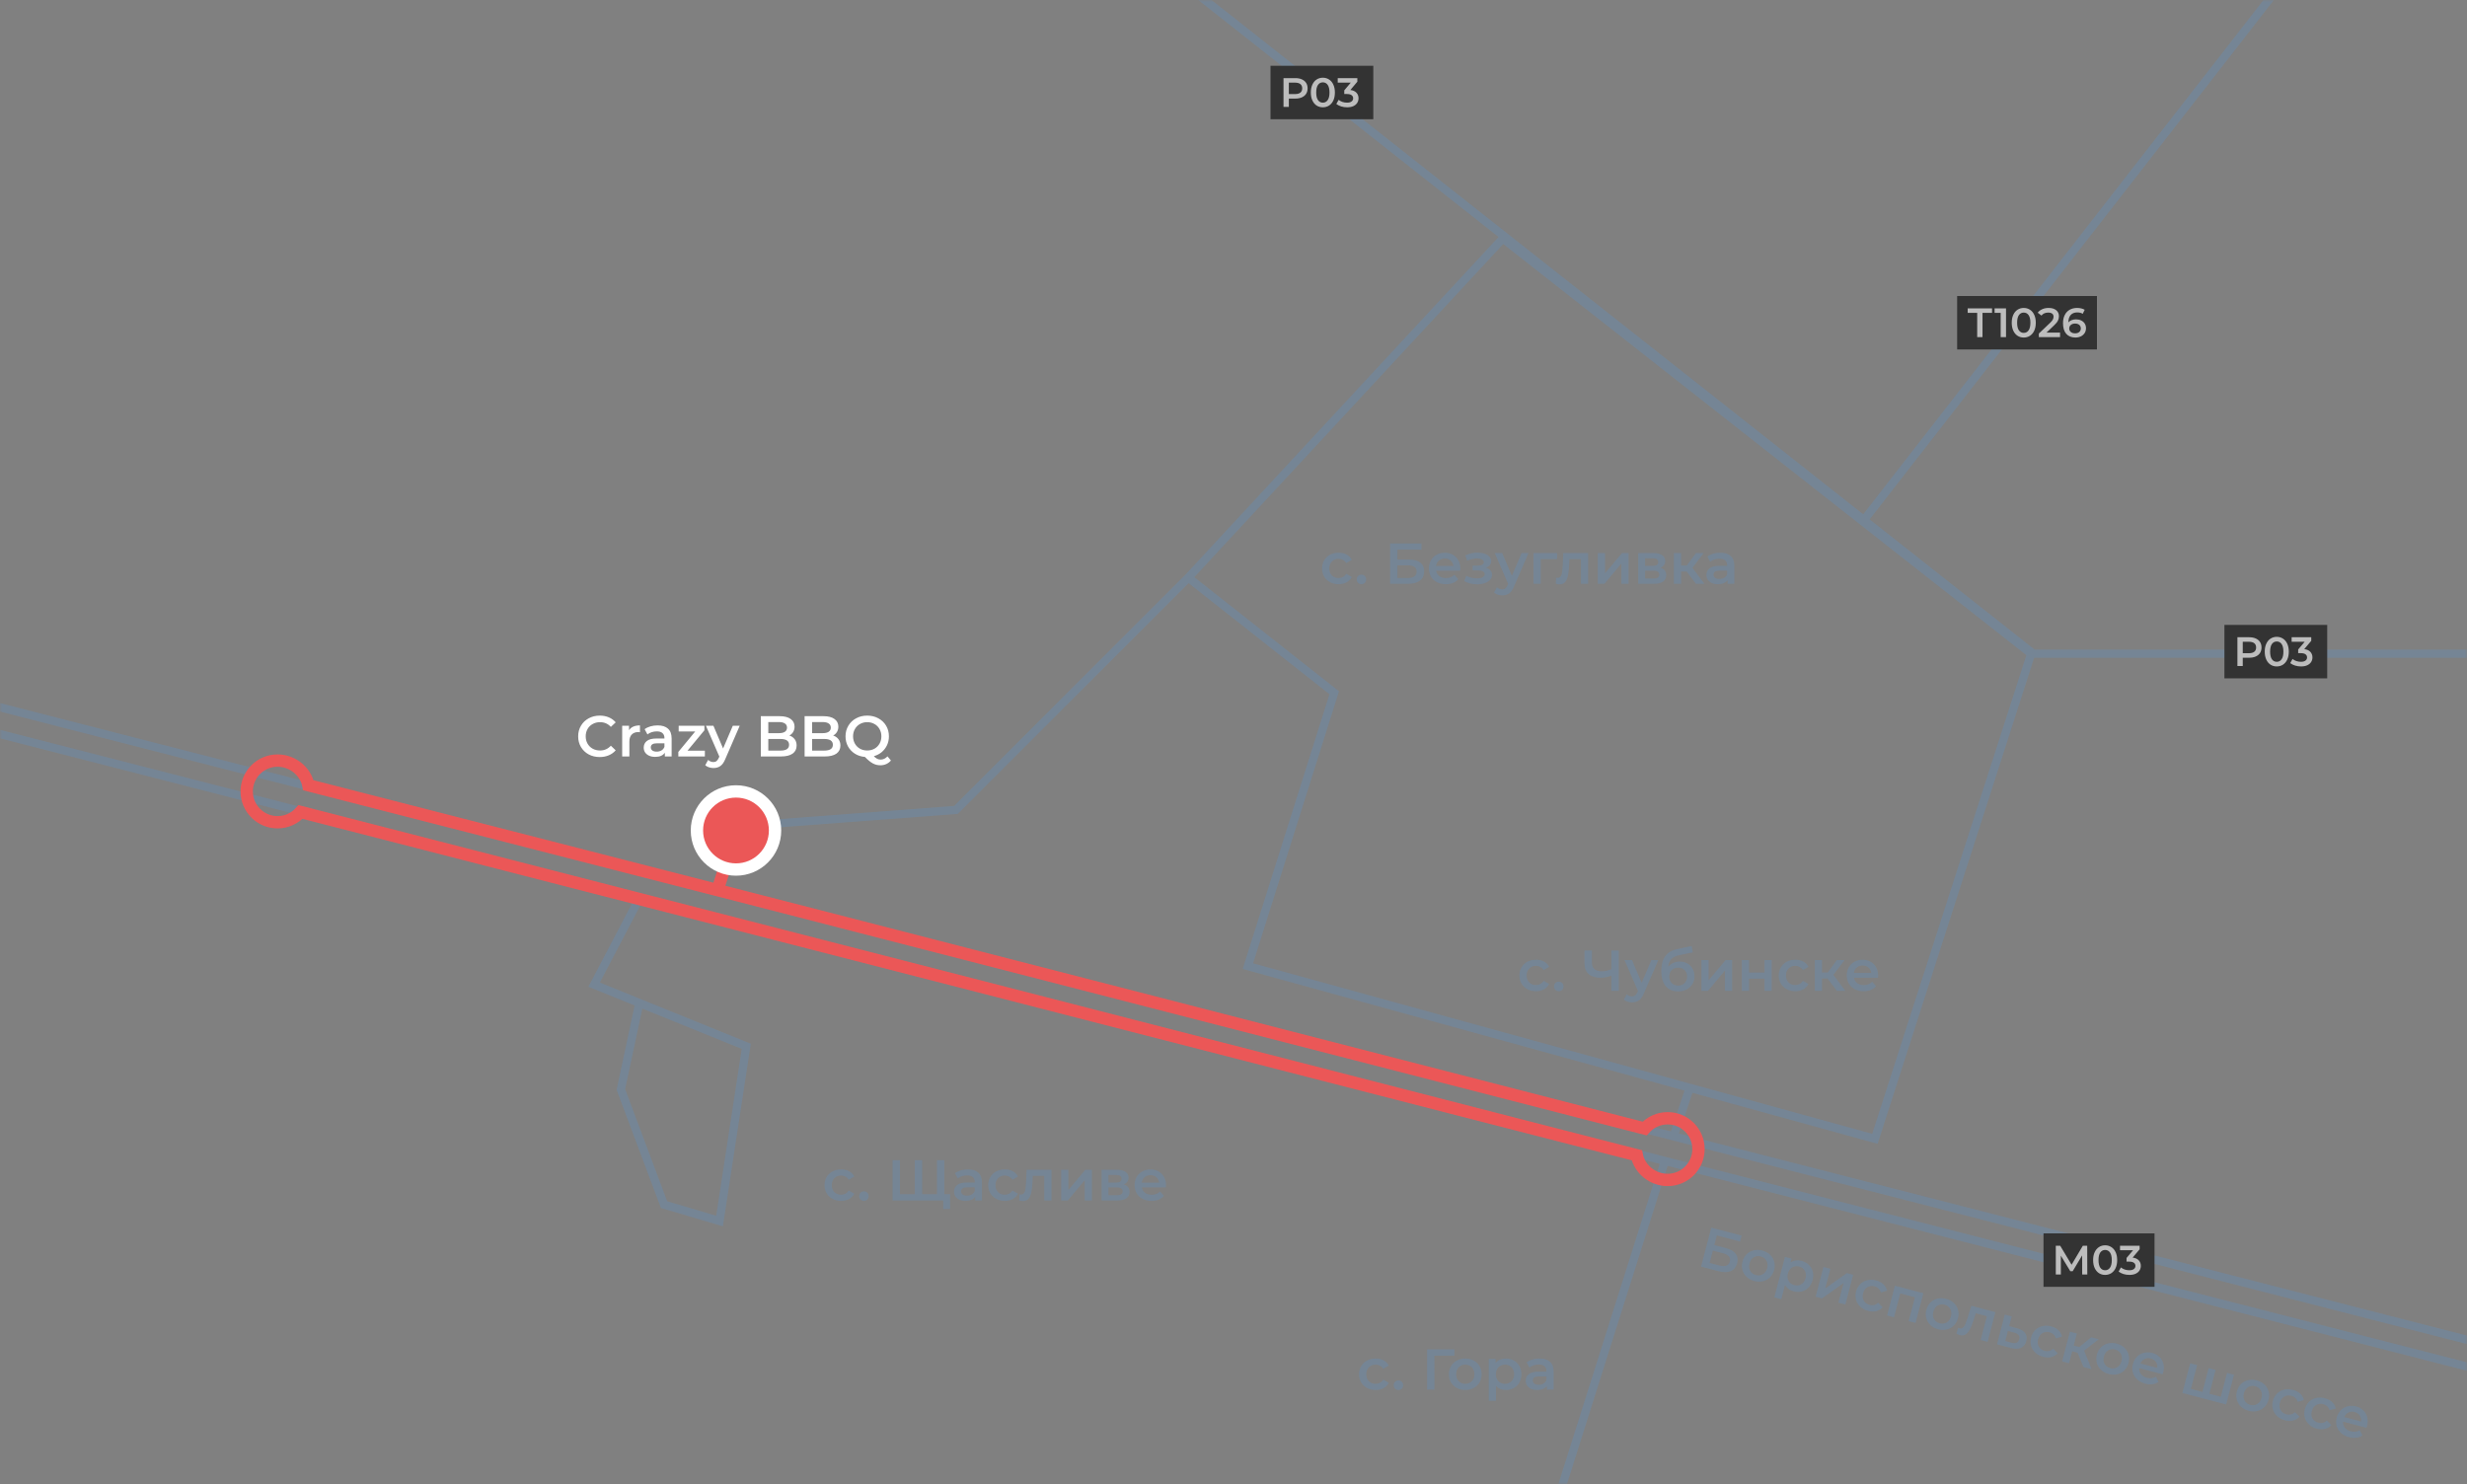 <svg width="600" height="361" viewBox="0 0 600 361" fill="none" xmlns="http://www.w3.org/2000/svg">
<rect x="0" y="0" width="600" height="361" fill="#808080" stroke="none"/>
<mask id="mask0" mask-type="alpha" maskUnits="userSpaceOnUse" x="0" y="0" width="600" height="361">
<rect width="600" height="361" fill="#C4C4C4"/>
</mask>
<g mask="url(#mask0)">
<line x1="-11.752" y1="169.031" x2="602.304" y2="326.481" stroke="#758595" stroke-width="2"/>
<line x1="-13.752" y1="175.031" x2="600.304" y2="332.481" stroke="#758595" stroke-width="2"/>
<line x1="404.953" y1="282.302" x2="379.953" y2="361.302" stroke="#758595" stroke-width="2"/>
<path d="M407 276.5L411 264.5" stroke="#758595" stroke-width="2"/>
<path d="M155.5 218.5L144.5 239.5L155.5 243.959M155.5 243.959L181.5 254.5L175 297L161.5 293L151 265L155.5 243.959Z" stroke="#758595" stroke-width="2"/>
<path d="M290.5 -2L453.32 126.5M618 159H494.5L453.32 126.5M453.32 126.5L565 -17" stroke="#758595" stroke-width="2"/>
<path d="M289 140.5L324.5 168.5L303.5 235L456 277L494 159L365.5 58L289 140.5ZM289 140.5L232.5 197L179.5 201L174.5 217" stroke="#758595" stroke-width="2"/>
<path d="M174.5 216.5L75 191C74.305 187.577 71.128 185 67.5 185C63.358 185 60 188.358 60 192.5C60 196.642 63.358 200 67.5 200C69.721 200 71.717 199.034 73.09 197.5L398.09 281C398.785 284.423 401.962 287 405.59 287C409.732 287 413.09 283.642 413.09 279.5C413.09 275.358 409.732 272 405.59 272C403.369 272 401.373 272.966 400 274.5L174.5 216.5ZM174.5 216.5L179.5 201" stroke="#EB5757" stroke-width="3" stroke-linecap="round"/>
<path d="M145.852 184.14C144.863 184.14 143.967 183.925 143.164 183.496C142.371 183.057 141.745 182.455 141.288 181.69C140.84 180.925 140.616 180.061 140.616 179.1C140.616 178.139 140.845 177.275 141.302 176.51C141.759 175.745 142.385 175.147 143.178 174.718C143.981 174.279 144.877 174.06 145.866 174.06C146.669 174.06 147.401 174.2 148.064 174.48C148.727 174.76 149.287 175.166 149.744 175.698L148.568 176.804C147.859 176.039 146.986 175.656 145.95 175.656C145.278 175.656 144.676 175.805 144.144 176.104C143.612 176.393 143.197 176.799 142.898 177.322C142.599 177.845 142.45 178.437 142.45 179.1C142.45 179.763 142.599 180.355 142.898 180.878C143.197 181.401 143.612 181.811 144.144 182.11C144.676 182.399 145.278 182.544 145.95 182.544C146.986 182.544 147.859 182.157 148.568 181.382L149.744 182.502C149.287 183.034 148.722 183.44 148.05 183.72C147.387 184 146.655 184.14 145.852 184.14ZM152.986 177.616C153.49 176.832 154.377 176.44 155.646 176.44V178.106C155.497 178.078 155.361 178.064 155.24 178.064C154.559 178.064 154.027 178.265 153.644 178.666C153.261 179.058 153.07 179.627 153.07 180.374V184H151.32V176.524H152.986V177.616ZM159.945 176.44C161.047 176.44 161.887 176.706 162.465 177.238C163.053 177.761 163.347 178.554 163.347 179.618V184H161.695V183.09C161.481 183.417 161.173 183.669 160.771 183.846C160.379 184.014 159.903 184.098 159.343 184.098C158.783 184.098 158.293 184.005 157.873 183.818C157.453 183.622 157.127 183.356 156.893 183.02C156.669 182.675 156.557 182.287 156.557 181.858C156.557 181.186 156.805 180.649 157.299 180.248C157.803 179.837 158.592 179.632 159.665 179.632H161.597V179.52C161.597 178.997 161.439 178.596 161.121 178.316C160.813 178.036 160.351 177.896 159.735 177.896C159.315 177.896 158.9 177.961 158.489 178.092C158.088 178.223 157.747 178.405 157.467 178.638L156.781 177.364C157.173 177.065 157.645 176.837 158.195 176.678C158.746 176.519 159.329 176.44 159.945 176.44ZM159.707 182.824C160.146 182.824 160.533 182.726 160.869 182.53C161.215 182.325 161.457 182.035 161.597 181.662V180.794H159.791C158.783 180.794 158.279 181.125 158.279 181.788C158.279 182.105 158.405 182.357 158.657 182.544C158.909 182.731 159.259 182.824 159.707 182.824ZM171.431 182.6V184H164.977V182.894L169.079 177.924H165.061V176.524H171.319V177.63L167.203 182.6H171.431ZM179.908 176.524L176.408 184.602C176.081 185.414 175.684 185.983 175.218 186.31C174.751 186.646 174.186 186.814 173.524 186.814C173.15 186.814 172.782 186.753 172.418 186.632C172.054 186.511 171.755 186.343 171.522 186.128L172.222 184.84C172.39 184.999 172.586 185.125 172.81 185.218C173.043 185.311 173.276 185.358 173.51 185.358C173.818 185.358 174.07 185.279 174.266 185.12C174.471 184.961 174.658 184.695 174.826 184.322L174.952 184.028L171.69 176.524H173.51L175.862 182.054L178.228 176.524H179.908ZM191.983 178.904C192.524 179.081 192.953 179.38 193.271 179.8C193.588 180.211 193.747 180.724 193.747 181.34C193.747 182.189 193.42 182.847 192.767 183.314C192.113 183.771 191.161 184 189.911 184H185.039V174.2H189.631C190.788 174.2 191.679 174.429 192.305 174.886C192.93 175.334 193.243 175.955 193.243 176.748C193.243 177.233 193.131 177.663 192.907 178.036C192.683 178.409 192.375 178.699 191.983 178.904ZM186.859 175.628V178.33H189.435C190.069 178.33 190.555 178.218 190.891 177.994C191.236 177.761 191.409 177.425 191.409 176.986C191.409 176.538 191.236 176.202 190.891 175.978C190.555 175.745 190.069 175.628 189.435 175.628H186.859ZM189.799 182.572C191.208 182.572 191.913 182.101 191.913 181.158C191.913 180.215 191.208 179.744 189.799 179.744H186.859V182.572H189.799ZM202.633 178.904C203.174 179.081 203.604 179.38 203.921 179.8C204.238 180.211 204.397 180.724 204.397 181.34C204.397 182.189 204.07 182.847 203.417 183.314C202.764 183.771 201.812 184 200.561 184H195.689V174.2H200.281C201.438 174.2 202.33 174.429 202.955 174.886C203.58 175.334 203.893 175.955 203.893 176.748C203.893 177.233 203.781 177.663 203.557 178.036C203.333 178.409 203.025 178.699 202.633 178.904ZM197.509 175.628V178.33H200.085C200.72 178.33 201.205 178.218 201.541 177.994C201.886 177.761 202.059 177.425 202.059 176.986C202.059 176.538 201.886 176.202 201.541 175.978C201.205 175.745 200.72 175.628 200.085 175.628H197.509ZM200.449 182.572C201.858 182.572 202.563 182.101 202.563 181.158C202.563 180.215 201.858 179.744 200.449 179.744H197.509V182.572H200.449ZM216.685 184.98C216.359 185.363 215.976 185.652 215.537 185.848C215.108 186.044 214.637 186.142 214.123 186.142C213.451 186.142 212.835 185.988 212.275 185.68C211.715 185.381 211.076 184.859 210.357 184.112C209.452 184.037 208.64 183.776 207.921 183.328C207.203 182.871 206.643 182.278 206.241 181.55C205.84 180.813 205.639 179.996 205.639 179.1C205.639 178.148 205.868 177.289 206.325 176.524C206.783 175.749 207.413 175.147 208.215 174.718C209.018 174.279 209.919 174.06 210.917 174.06C211.916 174.06 212.817 174.279 213.619 174.718C214.422 175.147 215.052 175.745 215.509 176.51C215.967 177.275 216.195 178.139 216.195 179.1C216.195 179.875 216.041 180.593 215.733 181.256C215.425 181.909 214.996 182.469 214.445 182.936C213.895 183.393 213.255 183.725 212.527 183.93C212.798 184.219 213.064 184.429 213.325 184.56C213.587 184.691 213.867 184.756 214.165 184.756C214.809 184.756 215.369 184.495 215.845 183.972L216.685 184.98ZM207.473 179.1C207.473 179.753 207.623 180.346 207.921 180.878C208.22 181.401 208.631 181.811 209.153 182.11C209.676 182.399 210.264 182.544 210.917 182.544C211.571 182.544 212.159 182.399 212.681 182.11C213.204 181.811 213.615 181.401 213.913 180.878C214.212 180.346 214.361 179.753 214.361 179.1C214.361 178.447 214.212 177.859 213.913 177.336C213.615 176.804 213.204 176.393 212.681 176.104C212.159 175.805 211.571 175.656 210.917 175.656C210.264 175.656 209.676 175.805 209.153 176.104C208.631 176.393 208.22 176.804 207.921 177.336C207.623 177.859 207.473 178.447 207.473 179.1Z" fill="white"/>
<g style="mix-blend-mode:luminosity">
<path d="M334.578 338.098C333.803 338.098 333.108 337.935 332.492 337.608C331.876 337.281 331.395 336.829 331.05 336.25C330.705 335.662 330.532 334.999 330.532 334.262C330.532 333.525 330.705 332.867 331.05 332.288C331.395 331.709 331.871 331.257 332.478 330.93C333.094 330.603 333.794 330.44 334.578 330.44C335.315 330.44 335.959 330.589 336.51 330.888C337.07 331.187 337.49 331.616 337.77 332.176L336.426 332.96C336.211 332.615 335.941 332.358 335.614 332.19C335.297 332.013 334.947 331.924 334.564 331.924C333.911 331.924 333.369 332.139 332.94 332.568C332.511 332.988 332.296 333.553 332.296 334.262C332.296 334.971 332.506 335.541 332.926 335.97C333.355 336.39 333.901 336.6 334.564 336.6C334.947 336.6 335.297 336.516 335.614 336.348C335.941 336.171 336.211 335.909 336.426 335.564L337.77 336.348C337.481 336.908 337.056 337.342 336.496 337.65C335.945 337.949 335.306 338.098 334.578 338.098ZM340.116 338.098C339.799 338.098 339.528 337.991 339.304 337.776C339.08 337.552 338.968 337.272 338.968 336.936C338.968 336.591 339.076 336.311 339.29 336.096C339.514 335.881 339.79 335.774 340.116 335.774C340.443 335.774 340.714 335.881 340.928 336.096C341.152 336.311 341.264 336.591 341.264 336.936C341.264 337.272 341.152 337.552 340.928 337.776C340.704 337.991 340.434 338.098 340.116 338.098ZM353.717 329.74H348.859L348.873 338H347.081V328.2H353.731L353.717 329.74ZM356.369 338.098C355.613 338.098 354.932 337.935 354.325 337.608C353.719 337.281 353.243 336.829 352.897 336.25C352.561 335.662 352.393 334.999 352.393 334.262C352.393 333.525 352.561 332.867 352.897 332.288C353.243 331.709 353.719 331.257 354.325 330.93C354.932 330.603 355.613 330.44 356.369 330.44C357.135 330.44 357.821 330.603 358.427 330.93C359.034 331.257 359.505 331.709 359.841 332.288C360.187 332.867 360.359 333.525 360.359 334.262C360.359 334.999 360.187 335.662 359.841 336.25C359.505 336.829 359.034 337.281 358.427 337.608C357.821 337.935 357.135 338.098 356.369 338.098ZM356.369 336.6C357.013 336.6 357.545 336.385 357.965 335.956C358.385 335.527 358.595 334.962 358.595 334.262C358.595 333.562 358.385 332.997 357.965 332.568C357.545 332.139 357.013 331.924 356.369 331.924C355.725 331.924 355.193 332.139 354.773 332.568C354.363 332.997 354.157 333.562 354.157 334.262C354.157 334.962 354.363 335.527 354.773 335.956C355.193 336.385 355.725 336.6 356.369 336.6ZM366.232 330.44C366.96 330.44 367.609 330.599 368.178 330.916C368.757 331.233 369.209 331.681 369.536 332.26C369.863 332.839 370.026 333.506 370.026 334.262C370.026 335.018 369.863 335.69 369.536 336.278C369.209 336.857 368.757 337.305 368.178 337.622C367.609 337.939 366.96 338.098 366.232 338.098C365.224 338.098 364.426 337.762 363.838 337.09V340.716H362.088V330.524H363.754V331.504C364.043 331.149 364.398 330.883 364.818 330.706C365.247 330.529 365.719 330.44 366.232 330.44ZM366.036 336.6C366.68 336.6 367.207 336.385 367.618 335.956C368.038 335.527 368.248 334.962 368.248 334.262C368.248 333.562 368.038 332.997 367.618 332.568C367.207 332.139 366.68 331.924 366.036 331.924C365.616 331.924 365.238 332.022 364.902 332.218C364.566 332.405 364.3 332.675 364.104 333.03C363.908 333.385 363.81 333.795 363.81 334.262C363.81 334.729 363.908 335.139 364.104 335.494C364.3 335.849 364.566 336.124 364.902 336.32C365.238 336.507 365.616 336.6 366.036 336.6ZM374.458 330.44C375.559 330.44 376.399 330.706 376.978 331.238C377.566 331.761 377.86 332.554 377.86 333.618V338H376.208V337.09C375.993 337.417 375.685 337.669 375.284 337.846C374.892 338.014 374.416 338.098 373.856 338.098C373.296 338.098 372.806 338.005 372.386 337.818C371.966 337.622 371.639 337.356 371.406 337.02C371.182 336.675 371.07 336.287 371.07 335.858C371.07 335.186 371.317 334.649 371.812 334.248C372.316 333.837 373.105 333.632 374.178 333.632H376.11V333.52C376.11 332.997 375.951 332.596 375.634 332.316C375.326 332.036 374.864 331.896 374.248 331.896C373.828 331.896 373.413 331.961 373.002 332.092C372.601 332.223 372.26 332.405 371.98 332.638L371.294 331.364C371.686 331.065 372.157 330.837 372.708 330.678C373.259 330.519 373.842 330.44 374.458 330.44ZM374.22 336.824C374.659 336.824 375.046 336.726 375.382 336.53C375.727 336.325 375.97 336.035 376.11 335.662V334.794H374.304C373.296 334.794 372.792 335.125 372.792 335.788C372.792 336.105 372.918 336.357 373.17 336.544C373.422 336.731 373.772 336.824 374.22 336.824Z" fill="#758595"/>
</g>
<g style="mix-blend-mode:luminosity">
<path d="M204.578 292.098C203.803 292.098 203.108 291.935 202.492 291.608C201.876 291.281 201.395 290.829 201.05 290.25C200.705 289.662 200.532 288.999 200.532 288.262C200.532 287.525 200.705 286.867 201.05 286.288C201.395 285.709 201.871 285.257 202.478 284.93C203.094 284.603 203.794 284.44 204.578 284.44C205.315 284.44 205.959 284.589 206.51 284.888C207.07 285.187 207.49 285.616 207.77 286.176L206.426 286.96C206.211 286.615 205.941 286.358 205.614 286.19C205.297 286.013 204.947 285.924 204.564 285.924C203.911 285.924 203.369 286.139 202.94 286.568C202.511 286.988 202.296 287.553 202.296 288.262C202.296 288.971 202.506 289.541 202.926 289.97C203.355 290.39 203.901 290.6 204.564 290.6C204.947 290.6 205.297 290.516 205.614 290.348C205.941 290.171 206.211 289.909 206.426 289.564L207.77 290.348C207.481 290.908 207.056 291.342 206.496 291.65C205.945 291.949 205.306 292.098 204.578 292.098ZM210.116 292.098C209.799 292.098 209.528 291.991 209.304 291.776C209.08 291.552 208.968 291.272 208.968 290.936C208.968 290.591 209.076 290.311 209.29 290.096C209.514 289.881 209.79 289.774 210.116 289.774C210.443 289.774 210.714 289.881 210.928 290.096C211.152 290.311 211.264 290.591 211.264 290.936C211.264 291.272 211.152 291.552 210.928 291.776C210.704 291.991 210.434 292.098 210.116 292.098ZM229.667 282.2V292H217.081V282.2H218.873V290.46H222.485V282.2H224.277V290.46H227.875V282.2H229.667ZM231.081 290.46V294.086H229.401V292H227.833V290.46H231.081ZM235.421 284.44C236.522 284.44 237.362 284.706 237.941 285.238C238.529 285.761 238.823 286.554 238.823 287.618V292H237.171V291.09C236.956 291.417 236.648 291.669 236.247 291.846C235.855 292.014 235.379 292.098 234.819 292.098C234.259 292.098 233.769 292.005 233.349 291.818C232.929 291.622 232.602 291.356 232.369 291.02C232.145 290.675 232.033 290.287 232.033 289.858C232.033 289.186 232.28 288.649 232.775 288.248C233.279 287.837 234.068 287.632 235.141 287.632H237.073V287.52C237.073 286.997 236.914 286.596 236.597 286.316C236.289 286.036 235.827 285.896 235.211 285.896C234.791 285.896 234.376 285.961 233.965 286.092C233.564 286.223 233.223 286.405 232.943 286.638L232.257 285.364C232.649 285.065 233.12 284.837 233.671 284.678C234.222 284.519 234.805 284.44 235.421 284.44ZM235.183 290.824C235.622 290.824 236.009 290.726 236.345 290.53C236.69 290.325 236.933 290.035 237.073 289.662V288.794H235.267C234.259 288.794 233.755 289.125 233.755 289.788C233.755 290.105 233.881 290.357 234.133 290.544C234.385 290.731 234.735 290.824 235.183 290.824ZM244.391 292.098C243.616 292.098 242.921 291.935 242.305 291.608C241.689 291.281 241.208 290.829 240.863 290.25C240.517 289.662 240.345 288.999 240.345 288.262C240.345 287.525 240.517 286.867 240.863 286.288C241.208 285.709 241.684 285.257 242.291 284.93C242.907 284.603 243.607 284.44 244.391 284.44C245.128 284.44 245.772 284.589 246.323 284.888C246.883 285.187 247.303 285.616 247.583 286.176L246.239 286.96C246.024 286.615 245.753 286.358 245.427 286.19C245.109 286.013 244.759 285.924 244.377 285.924C243.723 285.924 243.182 286.139 242.753 286.568C242.323 286.988 242.109 287.553 242.109 288.262C242.109 288.971 242.319 289.541 242.739 289.97C243.168 290.39 243.714 290.6 244.377 290.6C244.759 290.6 245.109 290.516 245.427 290.348C245.753 290.171 246.024 289.909 246.239 289.564L247.583 290.348C247.293 290.908 246.869 291.342 246.309 291.65C245.758 291.949 245.119 292.098 244.391 292.098ZM255.735 284.524V292H253.985V286.008H251.185L251.115 287.492C251.069 288.481 250.975 289.312 250.835 289.984C250.705 290.647 250.476 291.174 250.149 291.566C249.832 291.949 249.393 292.14 248.833 292.14C248.572 292.14 248.25 292.089 247.867 291.986L247.951 290.516C248.082 290.544 248.194 290.558 248.287 290.558C248.642 290.558 248.908 290.418 249.085 290.138C249.263 289.849 249.375 289.508 249.421 289.116C249.477 288.715 249.524 288.145 249.561 287.408L249.687 284.524H255.735ZM258.092 284.524H259.842V289.452L263.972 284.524H265.568V292H263.818V287.072L259.702 292H258.092V284.524ZM273.34 288.108C274.264 288.388 274.726 288.985 274.726 289.9C274.726 290.572 274.474 291.09 273.97 291.454C273.466 291.818 272.719 292 271.73 292H267.922V284.524H271.576C272.491 284.524 273.205 284.692 273.718 285.028C274.231 285.364 274.488 285.84 274.488 286.456C274.488 286.839 274.385 287.17 274.18 287.45C273.984 287.73 273.704 287.949 273.34 288.108ZM269.588 287.646H271.422C272.327 287.646 272.78 287.333 272.78 286.708C272.78 286.101 272.327 285.798 271.422 285.798H269.588V287.646ZM271.59 290.726C272.551 290.726 273.032 290.413 273.032 289.788C273.032 289.461 272.92 289.219 272.696 289.06C272.472 288.892 272.122 288.808 271.646 288.808H269.588V290.726H271.59ZM283.59 288.304C283.59 288.425 283.581 288.598 283.562 288.822H277.696C277.799 289.373 278.065 289.811 278.494 290.138C278.933 290.455 279.474 290.614 280.118 290.614C280.939 290.614 281.616 290.343 282.148 289.802L283.086 290.88C282.75 291.281 282.325 291.585 281.812 291.79C281.299 291.995 280.72 292.098 280.076 292.098C279.255 292.098 278.531 291.935 277.906 291.608C277.281 291.281 276.795 290.829 276.45 290.25C276.114 289.662 275.946 288.999 275.946 288.262C275.946 287.534 276.109 286.881 276.436 286.302C276.772 285.714 277.234 285.257 277.822 284.93C278.41 284.603 279.073 284.44 279.81 284.44C280.538 284.44 281.187 284.603 281.756 284.93C282.335 285.247 282.783 285.7 283.1 286.288C283.427 286.867 283.59 287.539 283.59 288.304ZM279.81 285.84C279.25 285.84 278.774 286.008 278.382 286.344C277.999 286.671 277.766 287.109 277.682 287.66H281.924C281.849 287.119 281.621 286.68 281.238 286.344C280.855 286.008 280.379 285.84 279.81 285.84Z" fill="#758595"/>
</g>
<g style="mix-blend-mode:luminosity">
<path d="M416.201 298.605L423.581 300.542L423.201 301.991L417.554 300.509L416.943 302.838L419.746 303.574C420.883 303.872 421.683 304.338 422.144 304.97C422.616 305.596 422.735 306.356 422.501 307.25C422.254 308.188 421.738 308.83 420.953 309.174C420.171 309.509 419.179 309.518 417.978 309.203L413.713 308.083L416.201 298.605ZM418.239 307.824C418.916 308.002 419.465 308.006 419.886 307.837C420.307 307.668 420.582 307.335 420.712 306.838C420.968 305.863 420.406 305.194 419.025 304.832L416.587 304.192L415.802 307.184L418.239 307.824ZM426.665 311.585C425.934 311.393 425.316 311.062 424.812 310.592C424.309 310.122 423.963 309.564 423.776 308.916C423.6 308.262 423.606 307.579 423.793 306.865C423.981 306.152 424.31 305.558 424.782 305.084C425.263 304.612 425.839 304.295 426.508 304.133C427.178 303.971 427.879 303.986 428.61 304.178C429.35 304.373 429.972 304.705 430.476 305.175C430.98 305.645 431.321 306.202 431.499 306.848C431.686 307.495 431.686 308.175 431.498 308.888C431.311 309.602 430.976 310.199 430.492 310.68C430.021 311.154 429.45 311.472 428.78 311.634C428.11 311.796 427.405 311.78 426.665 311.585ZM427.045 310.136C427.668 310.3 428.237 310.227 428.753 309.919C429.268 309.61 429.614 309.117 429.792 308.44C429.97 307.763 429.91 307.164 429.613 306.642C429.316 306.12 428.856 305.777 428.233 305.614C427.61 305.45 427.041 305.523 426.526 305.831C426.019 306.142 425.677 306.636 425.5 307.313C425.322 307.99 425.377 308.589 425.665 309.108C425.962 309.63 426.422 309.973 427.045 310.136ZM438.149 306.683C438.853 306.868 439.44 307.186 439.91 307.638C440.39 308.092 440.714 308.64 440.883 309.282C441.052 309.925 441.04 310.612 440.848 311.343C440.656 312.074 440.328 312.683 439.862 313.169C439.399 313.645 438.848 313.964 438.207 314.124C437.576 314.286 436.909 314.275 436.204 314.09C435.229 313.834 434.543 313.306 434.145 312.507L433.224 316.014L431.531 315.57L434.12 305.712L435.731 306.135L435.482 307.083C435.852 306.813 436.263 306.646 436.714 306.581C437.174 306.519 437.653 306.553 438.149 306.683ZM436.395 312.591C437.018 312.755 437.583 312.681 438.089 312.37C438.604 312.062 438.951 311.569 439.128 310.892C439.306 310.215 439.247 309.615 438.949 309.093C438.661 308.574 438.206 308.232 437.583 308.069C437.176 307.962 436.786 307.961 436.411 308.065C436.039 308.16 435.713 308.354 435.433 308.648C435.154 308.941 434.954 309.313 434.836 309.765C434.717 310.216 434.708 310.638 434.807 311.031C434.907 311.424 435.094 311.758 435.37 312.033C435.647 312.298 435.989 312.485 436.395 312.591ZM443.482 308.17L445.175 308.615L443.923 313.381L449.169 309.663L450.713 310.069L448.814 317.3L447.122 316.855L448.373 312.089L443.141 315.81L441.584 315.401L443.482 308.17ZM454.357 318.856C453.608 318.659 452.977 318.325 452.464 317.852C451.951 317.38 451.601 316.82 451.414 316.173C451.229 315.516 451.23 314.832 451.418 314.118C451.605 313.405 451.939 312.813 452.42 312.341C452.901 311.869 453.476 311.552 454.146 311.39C454.825 311.23 455.543 311.25 456.302 311.449C457.015 311.636 457.6 311.944 458.057 312.373C458.522 312.804 458.82 313.326 458.948 313.939L457.449 314.356C457.329 313.967 457.133 313.65 456.859 313.405C456.597 313.153 456.281 312.978 455.911 312.881C455.279 312.715 454.701 312.785 454.177 313.091C453.655 313.389 453.304 313.88 453.124 314.566C452.944 315.252 453.002 315.856 453.299 316.378C453.608 316.894 454.083 317.235 454.724 317.404C455.094 317.501 455.454 317.508 455.803 317.427C456.164 317.338 456.493 317.154 456.788 316.874L457.889 317.974C457.467 318.442 456.946 318.754 456.326 318.91C455.717 319.059 455.061 319.041 454.357 318.856ZM467.791 314.553L465.892 321.784L464.213 321.343L465.735 315.547L462.174 314.612L460.652 320.408L458.959 319.963L460.858 312.732L467.791 314.553ZM471.374 323.324C470.643 323.132 470.025 322.801 469.522 322.331C469.018 321.861 468.672 321.302 468.485 320.655C468.31 320.001 468.315 319.317 468.503 318.604C468.69 317.891 469.02 317.297 469.491 316.823C469.972 316.351 470.548 316.034 471.218 315.872C471.887 315.71 472.588 315.725 473.319 315.917C474.059 316.112 474.681 316.444 475.185 316.914C475.689 317.384 476.03 317.941 476.208 318.586C476.395 319.234 476.395 319.914 476.208 320.627C476.02 321.34 475.685 321.937 475.202 322.418C474.73 322.893 474.159 323.211 473.489 323.373C472.819 323.535 472.114 323.518 471.374 323.324ZM471.755 321.875C472.377 322.039 472.947 321.966 473.462 321.658C473.977 321.349 474.324 320.856 474.501 320.179C474.679 319.502 474.619 318.903 474.322 318.381C474.025 317.859 473.565 317.516 472.942 317.353C472.319 317.189 471.75 317.262 471.235 317.57C470.729 317.881 470.387 318.375 470.209 319.052C470.031 319.729 470.086 320.327 470.374 320.847C470.672 321.369 471.132 321.712 471.755 321.875ZM485.303 319.151L483.405 326.382L481.712 325.937L483.234 320.142L480.526 319.431L480.081 320.848C479.785 321.793 479.484 322.573 479.178 323.187C478.883 323.795 478.528 324.247 478.112 324.543C477.708 324.833 477.235 324.906 476.694 324.764C476.441 324.698 476.142 324.566 475.798 324.37L476.253 322.969C476.372 323.03 476.477 323.072 476.567 323.095C476.91 323.185 477.203 323.118 477.446 322.892C477.691 322.657 477.886 322.356 478.03 321.989C478.186 321.615 478.376 321.076 478.599 320.372L479.454 317.615L485.303 319.151ZM490.586 323.085C491.507 323.327 492.157 323.719 492.535 324.263C492.923 324.808 493.017 325.46 492.818 326.219C492.609 327.013 492.177 327.556 491.522 327.847C490.866 328.138 490.048 328.15 489.066 327.882L485.684 326.98L487.583 319.749L489.276 320.194L488.653 322.563L490.586 323.085ZM489.244 326.598C489.738 326.737 490.145 326.733 490.464 326.585C490.782 326.437 490.996 326.155 491.105 325.74C491.212 325.334 491.164 325.003 490.961 324.747C490.758 324.491 490.4 324.291 489.888 324.147L488.348 323.728L487.704 326.179L489.244 326.598ZM496.924 330.032C496.175 329.836 495.544 329.501 495.031 329.029C494.518 328.556 494.168 327.996 493.981 327.349C493.796 326.693 493.797 326.008 493.985 325.295C494.172 324.582 494.506 323.989 494.987 323.517C495.468 323.045 496.043 322.728 496.713 322.566C497.392 322.407 498.11 322.426 498.869 322.625C499.582 322.813 500.167 323.121 500.624 323.549C501.089 323.981 501.387 324.502 501.515 325.115L500.016 325.532C499.896 325.144 499.7 324.827 499.426 324.581C499.164 324.329 498.848 324.154 498.478 324.057C497.846 323.891 497.268 323.962 496.744 324.268C496.222 324.565 495.871 325.057 495.691 325.743C495.511 326.429 495.569 327.033 495.866 327.555C496.175 328.07 496.65 328.412 497.291 328.58C497.661 328.677 498.021 328.685 498.37 328.603C498.731 328.514 499.06 328.33 499.355 328.051L500.456 329.15C500.034 329.619 499.513 329.93 498.893 330.086C498.284 330.235 497.628 330.217 496.924 330.032ZM505.293 329.031L503.98 328.686L503.219 331.584L501.526 331.14L503.425 323.909L505.118 324.353L504.35 327.278L505.704 327.633L508.611 325.27L510.426 325.747L506.885 328.537L508.703 333.024L506.713 332.501L505.293 329.031ZM512.857 334.216C512.126 334.024 511.508 333.693 511.004 333.223C510.5 332.753 510.155 332.194 509.968 331.547C509.792 330.893 509.798 330.209 509.985 329.496C510.173 328.783 510.502 328.189 510.974 327.714C511.455 327.242 512.03 326.926 512.7 326.764C513.37 326.602 514.07 326.617 514.802 326.809C515.542 327.003 516.164 327.335 516.668 327.805C517.172 328.275 517.512 328.833 517.69 329.478C517.878 330.125 517.877 330.806 517.69 331.519C517.503 332.232 517.168 332.829 516.684 333.31C516.212 333.784 515.642 334.103 514.972 334.264C514.302 334.426 513.597 334.41 512.857 334.216ZM513.237 332.767C513.86 332.93 514.429 332.858 514.944 332.549C515.46 332.241 515.806 331.748 515.984 331.071C516.162 330.394 516.102 329.794 515.805 329.272C515.508 328.75 515.048 328.408 514.425 328.244C513.802 328.081 513.233 328.153 512.718 328.462C512.211 328.773 511.869 329.267 511.692 329.944C511.514 330.621 511.569 331.219 511.857 331.739C512.154 332.261 512.614 332.603 513.237 332.767ZM526.122 333.776C526.091 333.893 526.038 334.058 525.964 334.27L520.29 332.78C520.249 333.339 520.395 333.831 520.727 334.256C521.071 334.674 521.554 334.965 522.177 335.129C522.972 335.337 523.695 335.247 524.347 334.859L524.981 336.14C524.554 336.442 524.066 336.628 523.517 336.696C522.969 336.765 522.383 336.717 521.76 336.553C520.965 336.345 520.307 336.003 519.785 335.528C519.264 335.054 518.909 334.492 518.722 333.845C518.546 333.191 518.552 332.507 518.739 331.794C518.924 331.09 519.248 330.5 519.711 330.023C520.185 329.54 520.748 329.215 521.4 329.048C522.052 328.881 522.734 328.892 523.447 329.079C524.151 329.264 524.737 329.586 525.205 330.047C525.684 330.501 526.003 331.052 526.16 331.702C526.329 332.344 526.317 333.036 526.122 333.776ZM523.092 330.433C522.55 330.291 522.047 330.332 521.583 330.558C521.13 330.777 520.792 331.142 520.571 331.653L524.674 332.73C524.74 332.188 524.63 331.705 524.345 331.283C524.06 330.861 523.642 330.577 523.092 330.433ZM543.333 334.387L541.434 341.618L530.777 338.82L532.676 331.589L534.368 332.033L532.847 337.829L535.65 338.565L537.171 332.769L538.864 333.213L537.342 339.009L540.118 339.738L541.64 333.942L543.333 334.387ZM546.908 343.156C546.177 342.964 545.559 342.633 545.055 342.163C544.551 341.693 544.206 341.134 544.019 340.487C543.843 339.833 543.849 339.149 544.036 338.436C544.224 337.723 544.553 337.129 545.025 336.655C545.506 336.183 546.081 335.866 546.751 335.704C547.421 335.542 548.121 335.557 548.853 335.749C549.593 335.944 550.215 336.276 550.719 336.746C551.222 337.216 551.563 337.773 551.741 338.418C551.928 339.066 551.928 339.746 551.741 340.459C551.554 341.172 551.219 341.769 550.735 342.25C550.263 342.725 549.693 343.043 549.023 343.205C548.353 343.367 547.648 343.35 546.908 343.156ZM547.288 341.707C547.911 341.871 548.48 341.798 548.995 341.49C549.511 341.181 549.857 340.688 550.035 340.011C550.213 339.334 550.153 338.735 549.856 338.213C549.559 337.691 549.099 337.348 548.476 337.185C547.853 337.021 547.284 337.093 546.768 337.402C546.262 337.713 545.92 338.207 545.742 338.884C545.565 339.561 545.62 340.159 545.908 340.679C546.205 341.201 546.665 341.544 547.288 341.707ZM555.73 345.472C554.98 345.276 554.349 344.941 553.836 344.469C553.324 343.996 552.974 343.436 552.787 342.789C552.602 342.133 552.603 341.448 552.79 340.735C552.978 340.021 553.312 339.429 553.793 338.957C554.274 338.485 554.849 338.168 555.519 338.006C556.198 337.847 556.916 337.866 557.674 338.065C558.387 338.253 558.972 338.561 559.429 338.989C559.895 339.42 560.192 339.942 560.321 340.555L558.822 340.972C558.702 340.584 558.505 340.267 558.232 340.021C557.97 339.769 557.654 339.594 557.284 339.497C556.652 339.331 556.074 339.401 555.55 339.708C555.028 340.005 554.677 340.497 554.497 341.183C554.316 341.869 554.375 342.473 554.672 342.995C554.981 343.51 555.456 343.852 556.096 344.02C556.467 344.117 556.826 344.125 557.176 344.043C557.537 343.954 557.865 343.77 558.161 343.491L559.261 344.59C558.839 345.058 558.318 345.37 557.698 345.526C557.09 345.675 556.434 345.657 555.73 345.472ZM563.492 347.51C562.743 347.314 562.112 346.979 561.599 346.507C561.086 346.034 560.736 345.474 560.549 344.827C560.364 344.171 560.365 343.486 560.553 342.773C560.74 342.06 561.074 341.467 561.555 340.995C562.036 340.523 562.611 340.206 563.281 340.044C563.96 339.885 564.678 339.904 565.437 340.103C566.15 340.291 566.735 340.599 567.192 341.027C567.657 341.458 567.955 341.98 568.083 342.593L566.584 343.01C566.464 342.622 566.268 342.305 565.994 342.059C565.732 341.807 565.416 341.632 565.046 341.535C564.414 341.369 563.836 341.439 563.312 341.746C562.79 342.043 562.439 342.535 562.259 343.221C562.079 343.907 562.137 344.511 562.434 345.033C562.743 345.548 563.218 345.89 563.859 346.058C564.229 346.155 564.589 346.163 564.938 346.081C565.299 345.992 565.627 345.808 565.923 345.529L567.024 346.628C566.602 347.097 566.081 347.408 565.461 347.564C564.852 347.713 564.196 347.695 563.492 347.51ZM575.698 346.793C575.667 346.91 575.614 347.075 575.539 347.286L569.865 345.797C569.825 346.355 569.971 346.847 570.303 347.272C570.647 347.691 571.13 347.982 571.753 348.145C572.547 348.354 573.271 348.264 573.923 347.875L574.556 349.156C574.129 349.459 573.641 349.645 573.093 349.713C572.544 349.781 571.958 349.733 571.335 349.57C570.541 349.361 569.883 349.02 569.361 348.545C568.839 348.07 568.485 347.509 568.298 346.862C568.122 346.207 568.128 345.524 568.315 344.811C568.5 344.107 568.824 343.516 569.287 343.039C569.761 342.556 570.324 342.231 570.976 342.064C571.627 341.898 572.31 341.908 573.023 342.095C573.727 342.28 574.313 342.603 574.781 343.063C575.26 343.517 575.578 344.069 575.736 344.718C575.905 345.361 575.892 346.052 575.698 346.793ZM572.667 343.449C572.126 343.307 571.623 343.349 571.158 343.574C570.705 343.793 570.368 344.158 570.147 344.669L574.25 345.747C574.315 345.204 574.205 344.722 573.921 344.3C573.636 343.877 573.218 343.594 572.667 343.449Z" fill="#758595"/>
</g>
<g style="mix-blend-mode:luminosity">
<path d="M373.578 241.098C372.803 241.098 372.108 240.935 371.492 240.608C370.876 240.281 370.395 239.829 370.05 239.25C369.705 238.662 369.532 237.999 369.532 237.262C369.532 236.525 369.705 235.867 370.05 235.288C370.395 234.709 370.871 234.257 371.478 233.93C372.094 233.603 372.794 233.44 373.578 233.44C374.315 233.44 374.959 233.589 375.51 233.888C376.07 234.187 376.49 234.616 376.77 235.176L375.426 235.96C375.211 235.615 374.941 235.358 374.614 235.19C374.297 235.013 373.947 234.924 373.564 234.924C372.911 234.924 372.369 235.139 371.94 235.568C371.511 235.988 371.296 236.553 371.296 237.262C371.296 237.971 371.506 238.541 371.926 238.97C372.355 239.39 372.901 239.6 373.564 239.6C373.947 239.6 374.297 239.516 374.614 239.348C374.941 239.171 375.211 238.909 375.426 238.564L376.77 239.348C376.481 239.908 376.056 240.342 375.496 240.65C374.945 240.949 374.306 241.098 373.578 241.098ZM379.116 241.098C378.799 241.098 378.528 240.991 378.304 240.776C378.08 240.552 377.968 240.272 377.968 239.936C377.968 239.591 378.076 239.311 378.29 239.096C378.514 238.881 378.79 238.774 379.116 238.774C379.443 238.774 379.714 238.881 379.928 239.096C380.152 239.311 380.264 239.591 380.264 239.936C380.264 240.272 380.152 240.552 379.928 240.776C379.704 240.991 379.434 241.098 379.116 241.098ZM393.711 231.2V241H391.905V237.304C390.981 237.649 390.104 237.822 389.273 237.822C388.023 237.822 387.057 237.523 386.375 236.926C385.703 236.319 385.367 235.451 385.367 234.322V231.2H387.173V234.126C387.173 234.817 387.374 235.344 387.775 235.708C388.177 236.072 388.751 236.254 389.497 236.254C390.347 236.254 391.149 236.081 391.905 235.736V231.2H393.711ZM403.318 233.524L399.818 241.602C399.491 242.414 399.095 242.983 398.628 243.31C398.161 243.646 397.597 243.814 396.934 243.814C396.561 243.814 396.192 243.753 395.828 243.632C395.464 243.511 395.165 243.343 394.932 243.128L395.632 241.84C395.8 241.999 395.996 242.125 396.22 242.218C396.453 242.311 396.687 242.358 396.92 242.358C397.228 242.358 397.48 242.279 397.676 242.12C397.881 241.961 398.068 241.695 398.236 241.322L398.362 241.028L395.1 233.524H396.92L399.272 239.054L401.638 233.524H403.318ZM408.511 233.888C409.22 233.888 409.846 234.042 410.387 234.35C410.928 234.649 411.348 235.069 411.647 235.61C411.955 236.151 412.109 236.772 412.109 237.472C412.109 238.191 411.941 238.83 411.605 239.39C411.269 239.941 410.798 240.37 410.191 240.678C409.584 240.986 408.894 241.14 408.119 241.14C406.822 241.14 405.818 240.711 405.109 239.852C404.4 238.993 404.045 237.757 404.045 236.142C404.045 234.639 404.367 233.449 405.011 232.572C405.655 231.695 406.64 231.116 407.965 230.836L411.437 230.094L411.689 231.662L408.539 232.306C407.634 232.493 406.957 232.81 406.509 233.258C406.061 233.706 405.8 234.336 405.725 235.148C406.061 234.747 406.467 234.439 406.943 234.224C407.419 234 407.942 233.888 408.511 233.888ZM408.161 239.726C408.805 239.726 409.323 239.521 409.715 239.11C410.116 238.69 410.317 238.158 410.317 237.514C410.317 236.87 410.116 236.352 409.715 235.96C409.323 235.568 408.805 235.372 408.161 235.372C407.508 235.372 406.98 235.568 406.579 235.96C406.178 236.352 405.977 236.87 405.977 237.514C405.977 238.167 406.178 238.699 406.579 239.11C406.99 239.521 407.517 239.726 408.161 239.726ZM413.803 233.524H415.553V238.452L419.683 233.524H421.279V241H419.529V236.072L415.413 241H413.803V233.524ZM423.633 233.524H425.383V236.562H429.149V233.524H430.899V241H429.149V238.046H425.383V241H423.633V233.524ZM436.646 241.098C435.872 241.098 435.176 240.935 434.56 240.608C433.944 240.281 433.464 239.829 433.118 239.25C432.773 238.662 432.6 237.999 432.6 237.262C432.6 236.525 432.773 235.867 433.118 235.288C433.464 234.709 433.94 234.257 434.546 233.93C435.162 233.603 435.862 233.44 436.646 233.44C437.384 233.44 438.028 233.589 438.578 233.888C439.138 234.187 439.558 234.616 439.838 235.176L438.494 235.96C438.28 235.615 438.009 235.358 437.682 235.19C437.365 235.013 437.015 234.924 436.632 234.924C435.979 234.924 435.438 235.139 435.008 235.568C434.579 235.988 434.364 236.553 434.364 237.262C434.364 237.971 434.574 238.541 434.994 238.97C435.424 239.39 435.97 239.6 436.632 239.6C437.015 239.6 437.365 239.516 437.682 239.348C438.009 239.171 438.28 238.909 438.494 238.564L439.838 239.348C439.549 239.908 439.124 240.342 438.564 240.65C438.014 240.949 437.374 241.098 436.646 241.098ZM444.487 238.004H443.129V241H441.379V233.524H443.129V236.548H444.529L446.741 233.524H448.617L445.901 237.122L448.799 241H446.741L444.487 238.004ZM456.787 237.304C456.787 237.425 456.778 237.598 456.759 237.822H450.893C450.996 238.373 451.262 238.811 451.691 239.138C452.13 239.455 452.671 239.614 453.315 239.614C454.137 239.614 454.813 239.343 455.345 238.802L456.283 239.88C455.947 240.281 455.523 240.585 455.009 240.79C454.496 240.995 453.917 241.098 453.273 241.098C452.452 241.098 451.729 240.935 451.103 240.608C450.478 240.281 449.993 239.829 449.647 239.25C449.311 238.662 449.143 237.999 449.143 237.262C449.143 236.534 449.307 235.881 449.633 235.302C449.969 234.714 450.431 234.257 451.019 233.93C451.607 233.603 452.27 233.44 453.007 233.44C453.735 233.44 454.384 233.603 454.953 233.93C455.532 234.247 455.98 234.7 456.297 235.288C456.624 235.867 456.787 236.539 456.787 237.304ZM453.007 234.84C452.447 234.84 451.971 235.008 451.579 235.344C451.197 235.671 450.963 236.109 450.879 236.66H455.121C455.047 236.119 454.818 235.68 454.435 235.344C454.053 235.008 453.577 234.84 453.007 234.84Z" fill="#758595"/>
</g>
<g style="mix-blend-mode:luminosity">
<path d="M325.578 142.098C324.803 142.098 324.108 141.935 323.492 141.608C322.876 141.281 322.395 140.829 322.05 140.25C321.705 139.662 321.532 138.999 321.532 138.262C321.532 137.525 321.705 136.867 322.05 136.288C322.395 135.709 322.871 135.257 323.478 134.93C324.094 134.603 324.794 134.44 325.578 134.44C326.315 134.44 326.959 134.589 327.51 134.888C328.07 135.187 328.49 135.616 328.77 136.176L327.426 136.96C327.211 136.615 326.941 136.358 326.614 136.19C326.297 136.013 325.947 135.924 325.564 135.924C324.911 135.924 324.369 136.139 323.94 136.568C323.511 136.988 323.296 137.553 323.296 138.262C323.296 138.971 323.506 139.541 323.926 139.97C324.355 140.39 324.901 140.6 325.564 140.6C325.947 140.6 326.297 140.516 326.614 140.348C326.941 140.171 327.211 139.909 327.426 139.564L328.77 140.348C328.481 140.908 328.056 141.342 327.496 141.65C326.945 141.949 326.306 142.098 325.578 142.098ZM331.116 142.098C330.799 142.098 330.528 141.991 330.304 141.776C330.08 141.552 329.968 141.272 329.968 140.936C329.968 140.591 330.076 140.311 330.29 140.096C330.514 139.881 330.79 139.774 331.116 139.774C331.443 139.774 331.714 139.881 331.928 140.096C332.152 140.311 332.264 140.591 332.264 140.936C332.264 141.272 332.152 141.552 331.928 141.776C331.704 141.991 331.434 142.098 331.116 142.098ZM338.081 132.2H345.711V133.698H339.873V136.106H342.771C343.947 136.106 344.839 136.353 345.445 136.848C346.061 137.333 346.369 138.038 346.369 138.962C346.369 139.933 346.033 140.684 345.361 141.216C344.689 141.739 343.733 142 342.491 142H338.081V132.2ZM342.393 140.6C343.093 140.6 343.625 140.465 343.989 140.194C344.353 139.923 344.535 139.531 344.535 139.018C344.535 138.01 343.821 137.506 342.393 137.506H339.873V140.6H342.393ZM355.166 138.304C355.166 138.425 355.157 138.598 355.138 138.822H349.272C349.375 139.373 349.641 139.811 350.07 140.138C350.509 140.455 351.05 140.614 351.694 140.614C352.516 140.614 353.192 140.343 353.724 139.802L354.662 140.88C354.326 141.281 353.902 141.585 353.388 141.79C352.875 141.995 352.296 142.098 351.652 142.098C350.831 142.098 350.108 141.935 349.482 141.608C348.857 141.281 348.372 140.829 348.026 140.25C347.69 139.662 347.522 138.999 347.522 138.262C347.522 137.534 347.686 136.881 348.012 136.302C348.348 135.714 348.81 135.257 349.398 134.93C349.986 134.603 350.649 134.44 351.386 134.44C352.114 134.44 352.763 134.603 353.332 134.93C353.911 135.247 354.359 135.7 354.676 136.288C355.003 136.867 355.166 137.539 355.166 138.304ZM351.386 135.84C350.826 135.84 350.35 136.008 349.958 136.344C349.576 136.671 349.342 137.109 349.258 137.66H353.5C353.426 137.119 353.197 136.68 352.814 136.344C352.432 136.008 351.956 135.84 351.386 135.84ZM361.41 138.108C361.876 138.239 362.236 138.453 362.488 138.752C362.749 139.041 362.88 139.391 362.88 139.802C362.88 140.259 362.726 140.665 362.418 141.02C362.11 141.365 361.685 141.636 361.144 141.832C360.602 142.028 359.986 142.126 359.296 142.126C358.717 142.126 358.152 142.061 357.602 141.93C357.051 141.79 356.552 141.594 356.104 141.342L356.608 140.04C356.972 140.245 357.382 140.404 357.84 140.516C358.297 140.628 358.754 140.684 359.212 140.684C359.8 140.684 360.257 140.595 360.584 140.418C360.92 140.231 361.088 139.979 361.088 139.662C361.088 139.373 360.957 139.149 360.696 138.99C360.444 138.831 360.084 138.752 359.618 138.752H358.162V137.576H359.478C359.916 137.576 360.257 137.501 360.5 137.352C360.752 137.203 360.878 136.993 360.878 136.722C360.878 136.451 360.728 136.237 360.43 136.078C360.131 135.919 359.72 135.84 359.198 135.84C358.451 135.84 357.662 136.022 356.832 136.386L356.384 135.098C357.364 134.641 358.353 134.412 359.352 134.412C359.986 134.412 360.556 134.501 361.06 134.678C361.564 134.846 361.956 135.089 362.236 135.406C362.525 135.714 362.67 136.069 362.67 136.47C362.67 136.834 362.558 137.161 362.334 137.45C362.11 137.73 361.802 137.949 361.41 138.108ZM371.752 134.524L368.252 142.602C367.925 143.414 367.528 143.983 367.062 144.31C366.595 144.646 366.03 144.814 365.368 144.814C364.994 144.814 364.626 144.753 364.262 144.632C363.898 144.511 363.599 144.343 363.366 144.128L364.066 142.84C364.234 142.999 364.43 143.125 364.654 143.218C364.887 143.311 365.12 143.358 365.354 143.358C365.662 143.358 365.914 143.279 366.11 143.12C366.315 142.961 366.502 142.695 366.67 142.322L366.796 142.028L363.534 134.524H365.354L367.706 140.054L370.072 134.524H371.752ZM378.707 136.008H374.717V142H372.967V134.524H378.707V136.008ZM386.251 134.524V142H384.501V136.008H381.701L381.631 137.492C381.584 138.481 381.491 139.312 381.351 139.984C381.22 140.647 380.991 141.174 380.665 141.566C380.347 141.949 379.909 142.14 379.349 142.14C379.087 142.14 378.765 142.089 378.383 141.986L378.467 140.516C378.597 140.544 378.709 140.558 378.803 140.558C379.157 140.558 379.423 140.418 379.601 140.138C379.778 139.849 379.89 139.508 379.937 139.116C379.993 138.715 380.039 138.145 380.077 137.408L380.203 134.524H386.251ZM388.608 134.524H390.358V139.452L394.488 134.524H396.084V142H394.334V137.072L390.218 142H388.608V134.524ZM403.856 138.108C404.78 138.388 405.242 138.985 405.242 139.9C405.242 140.572 404.99 141.09 404.486 141.454C403.982 141.818 403.235 142 402.246 142H398.438V134.524H402.092C403.006 134.524 403.72 134.692 404.234 135.028C404.747 135.364 405.004 135.84 405.004 136.456C405.004 136.839 404.901 137.17 404.696 137.45C404.5 137.73 404.22 137.949 403.856 138.108ZM400.104 137.646H401.938C402.843 137.646 403.296 137.333 403.296 136.708C403.296 136.101 402.843 135.798 401.938 135.798H400.104V137.646ZM402.106 140.726C403.067 140.726 403.548 140.413 403.548 139.788C403.548 139.461 403.436 139.219 403.212 139.06C402.988 138.892 402.638 138.808 402.162 138.808H400.104V140.726H402.106ZM410.214 139.004H408.856V142H407.106V134.524H408.856V137.548H410.256L412.468 134.524H414.344L411.628 138.122L414.526 142H412.468L410.214 139.004ZM418.409 134.44C419.511 134.44 420.351 134.706 420.929 135.238C421.517 135.761 421.811 136.554 421.811 137.618V142H420.159V141.09C419.945 141.417 419.637 141.669 419.235 141.846C418.843 142.014 418.367 142.098 417.807 142.098C417.247 142.098 416.757 142.005 416.337 141.818C415.917 141.622 415.591 141.356 415.357 141.02C415.133 140.675 415.021 140.287 415.021 139.858C415.021 139.186 415.269 138.649 415.763 138.248C416.267 137.837 417.056 137.632 418.129 137.632H420.061V137.52C420.061 136.997 419.903 136.596 419.585 136.316C419.277 136.036 418.815 135.896 418.199 135.896C417.779 135.896 417.364 135.961 416.953 136.092C416.552 136.223 416.211 136.405 415.931 136.638L415.245 135.364C415.637 135.065 416.109 134.837 416.659 134.678C417.21 134.519 417.793 134.44 418.409 134.44ZM418.171 140.824C418.61 140.824 418.997 140.726 419.333 140.53C419.679 140.325 419.921 140.035 420.061 139.662V138.794H418.255C417.247 138.794 416.743 139.125 416.743 139.788C416.743 140.105 416.869 140.357 417.121 140.544C417.373 140.731 417.723 140.824 418.171 140.824Z" fill="#758595"/>
</g>
<rect x="497" y="300" width="27" height="13" fill="#333333"/>
<path d="M506.41 310L506.4 305.36L504.1 309.2H503.52L501.22 305.42V310H499.99V303H501.06L503.83 307.63L506.57 303H507.63L507.65 310H506.41ZM511.989 310.1C511.429 310.1 510.929 309.96 510.489 309.68C510.049 309.393 509.702 308.98 509.449 308.44C509.196 307.893 509.069 307.247 509.069 306.5C509.069 305.753 509.196 305.11 509.449 304.57C509.702 304.023 510.049 303.61 510.489 303.33C510.929 303.043 511.429 302.9 511.989 302.9C512.549 302.9 513.049 303.043 513.489 303.33C513.936 303.61 514.286 304.023 514.539 304.57C514.792 305.11 514.919 305.753 514.919 306.5C514.919 307.247 514.792 307.893 514.539 308.44C514.286 308.98 513.936 309.393 513.489 309.68C513.049 309.96 512.549 310.1 511.989 310.1ZM511.989 308.97C512.489 308.97 512.882 308.763 513.169 308.35C513.462 307.937 513.609 307.32 513.609 306.5C513.609 305.68 513.462 305.063 513.169 304.65C512.882 304.237 512.489 304.03 511.989 304.03C511.496 304.03 511.102 304.237 510.809 304.65C510.522 305.063 510.379 305.68 510.379 306.5C510.379 307.32 510.522 307.937 510.809 308.35C511.102 308.763 511.496 308.97 511.989 308.97ZM518.68 305.89C519.326 305.97 519.82 306.19 520.16 306.55C520.5 306.91 520.67 307.36 520.67 307.9C520.67 308.307 520.566 308.677 520.36 309.01C520.153 309.343 519.84 309.61 519.42 309.81C519.006 310.003 518.5 310.1 517.9 310.1C517.4 310.1 516.916 310.03 516.45 309.89C515.99 309.743 515.596 309.543 515.27 309.29L515.83 308.28C516.083 308.493 516.39 308.663 516.75 308.79C517.116 308.91 517.493 308.97 517.88 308.97C518.34 308.97 518.7 308.877 518.96 308.69C519.226 308.497 519.36 308.237 519.36 307.91C519.36 307.583 519.233 307.33 518.98 307.15C518.733 306.963 518.353 306.87 517.84 306.87H517.2V305.98L518.79 304.09H515.61V303H520.38V303.87L518.68 305.89Z" fill="#BDBDBD"/>
<rect x="541" y="152" width="25" height="13" fill="#333333"/>
<path d="M547.041 155C547.647 155 548.174 155.1 548.621 155.3C549.074 155.5 549.421 155.787 549.661 156.16C549.901 156.533 550.021 156.977 550.021 157.49C550.021 157.997 549.901 158.44 549.661 158.82C549.421 159.193 549.074 159.48 548.621 159.68C548.174 159.88 547.647 159.98 547.041 159.98H545.461V162H544.161V155H547.041ZM546.981 158.88C547.547 158.88 547.977 158.76 548.271 158.52C548.564 158.28 548.711 157.937 548.711 157.49C548.711 157.043 548.564 156.7 548.271 156.46C547.977 156.22 547.547 156.1 546.981 156.1H545.461V158.88H546.981ZM553.728 162.1C553.168 162.1 552.668 161.96 552.228 161.68C551.788 161.393 551.441 160.98 551.188 160.44C550.935 159.893 550.808 159.247 550.808 158.5C550.808 157.753 550.935 157.11 551.188 156.57C551.441 156.023 551.788 155.61 552.228 155.33C552.668 155.043 553.168 154.9 553.728 154.9C554.288 154.9 554.788 155.043 555.228 155.33C555.675 155.61 556.025 156.023 556.278 156.57C556.531 157.11 556.658 157.753 556.658 158.5C556.658 159.247 556.531 159.893 556.278 160.44C556.025 160.98 555.675 161.393 555.228 161.68C554.788 161.96 554.288 162.1 553.728 162.1ZM553.728 160.97C554.228 160.97 554.621 160.763 554.908 160.35C555.201 159.937 555.348 159.32 555.348 158.5C555.348 157.68 555.201 157.063 554.908 156.65C554.621 156.237 554.228 156.03 553.728 156.03C553.235 156.03 552.841 156.237 552.548 156.65C552.261 157.063 552.118 157.68 552.118 158.5C552.118 159.32 552.261 159.937 552.548 160.35C552.841 160.763 553.235 160.97 553.728 160.97ZM560.419 157.89C561.066 157.97 561.559 158.19 561.899 158.55C562.239 158.91 562.409 159.36 562.409 159.9C562.409 160.307 562.306 160.677 562.099 161.01C561.892 161.343 561.579 161.61 561.159 161.81C560.746 162.003 560.239 162.1 559.639 162.1C559.139 162.1 558.656 162.03 558.189 161.89C557.729 161.743 557.336 161.543 557.009 161.29L557.569 160.28C557.822 160.493 558.129 160.663 558.489 160.79C558.856 160.91 559.232 160.97 559.619 160.97C560.079 160.97 560.439 160.877 560.699 160.69C560.966 160.497 561.099 160.237 561.099 159.91C561.099 159.583 560.972 159.33 560.719 159.15C560.472 158.963 560.092 158.87 559.579 158.87H558.939V157.98L560.529 156.09H557.349V155H562.119V155.87L560.419 157.89Z" fill="#BDBDBD"/>
<rect x="309" y="16" width="25" height="13" fill="#333333"/>
<path d="M315.041 19C315.647 19 316.174 19.1 316.621 19.3C317.074 19.5 317.421 19.787 317.661 20.16C317.901 20.533 318.021 20.977 318.021 21.49C318.021 21.997 317.901 22.44 317.661 22.82C317.421 23.193 317.074 23.48 316.621 23.68C316.174 23.88 315.647 23.98 315.041 23.98H313.461V26H312.161V19H315.041ZM314.981 22.88C315.547 22.88 315.977 22.76 316.271 22.52C316.564 22.28 316.711 21.937 316.711 21.49C316.711 21.043 316.564 20.7 316.271 20.46C315.977 20.22 315.547 20.1 314.981 20.1H313.461V22.88H314.981ZM321.728 26.1C321.168 26.1 320.668 25.96 320.228 25.68C319.788 25.393 319.441 24.98 319.188 24.44C318.935 23.893 318.808 23.247 318.808 22.5C318.808 21.753 318.935 21.11 319.188 20.57C319.441 20.023 319.788 19.61 320.228 19.33C320.668 19.043 321.168 18.9 321.728 18.9C322.288 18.9 322.788 19.043 323.228 19.33C323.675 19.61 324.025 20.023 324.278 20.57C324.531 21.11 324.658 21.753 324.658 22.5C324.658 23.247 324.531 23.893 324.278 24.44C324.025 24.98 323.675 25.393 323.228 25.68C322.788 25.96 322.288 26.1 321.728 26.1ZM321.728 24.97C322.228 24.97 322.621 24.763 322.908 24.35C323.201 23.937 323.348 23.32 323.348 22.5C323.348 21.68 323.201 21.063 322.908 20.65C322.621 20.237 322.228 20.03 321.728 20.03C321.235 20.03 320.841 20.237 320.548 20.65C320.261 21.063 320.118 21.68 320.118 22.5C320.118 23.32 320.261 23.937 320.548 24.35C320.841 24.763 321.235 24.97 321.728 24.97ZM328.419 21.89C329.066 21.97 329.559 22.19 329.899 22.55C330.239 22.91 330.409 23.36 330.409 23.9C330.409 24.307 330.306 24.677 330.099 25.01C329.892 25.343 329.579 25.61 329.159 25.81C328.746 26.003 328.239 26.1 327.639 26.1C327.139 26.1 326.656 26.03 326.189 25.89C325.729 25.743 325.336 25.543 325.009 25.29L325.569 24.28C325.822 24.493 326.129 24.663 326.489 24.79C326.856 24.91 327.232 24.97 327.619 24.97C328.079 24.97 328.439 24.877 328.699 24.69C328.966 24.497 329.099 24.237 329.099 23.91C329.099 23.583 328.972 23.33 328.719 23.15C328.472 22.963 328.092 22.87 327.579 22.87H326.939V21.98L328.529 20.09H325.349V19H330.119V19.87L328.419 21.89Z" fill="#BDBDBD"/>
<rect x="476" y="72" width="34" height="13" fill="#333333"/>
<path d="M484.485 76.1H482.165V82H480.875V76.1H478.565V75H484.485V76.1ZM487.886 75V82H486.586V76.09H485.106V75H487.886ZM492.195 82.1C491.635 82.1 491.135 81.96 490.695 81.68C490.255 81.393 489.908 80.98 489.655 80.44C489.402 79.893 489.275 79.247 489.275 78.5C489.275 77.753 489.402 77.11 489.655 76.57C489.908 76.023 490.255 75.61 490.695 75.33C491.135 75.043 491.635 74.9 492.195 74.9C492.755 74.9 493.255 75.043 493.695 75.33C494.142 75.61 494.492 76.023 494.745 76.57C494.998 77.11 495.125 77.753 495.125 78.5C495.125 79.247 494.998 79.893 494.745 80.44C494.492 80.98 494.142 81.393 493.695 81.68C493.255 81.96 492.755 82.1 492.195 82.1ZM492.195 80.97C492.695 80.97 493.088 80.763 493.375 80.35C493.668 79.937 493.815 79.32 493.815 78.5C493.815 77.68 493.668 77.063 493.375 76.65C493.088 76.237 492.695 76.03 492.195 76.03C491.702 76.03 491.308 76.237 491.015 76.65C490.728 77.063 490.585 77.68 490.585 78.5C490.585 79.32 490.728 79.937 491.015 80.35C491.308 80.763 491.702 80.97 492.195 80.97ZM501.025 80.9V82H495.865V81.13L498.645 78.49C498.958 78.19 499.168 77.93 499.275 77.71C499.388 77.483 499.445 77.26 499.445 77.04C499.445 76.713 499.335 76.463 499.115 76.29C498.895 76.117 498.571 76.03 498.145 76.03C497.431 76.03 496.885 76.273 496.505 76.76L495.595 76.06C495.868 75.693 496.235 75.41 496.695 75.21C497.161 75.003 497.681 74.9 498.255 74.9C499.015 74.9 499.621 75.08 500.075 75.44C500.528 75.8 500.755 76.29 500.755 76.91C500.755 77.29 500.675 77.647 500.515 77.98C500.355 78.313 500.048 78.693 499.595 79.12L497.725 80.9H501.025ZM504.926 77.68C505.386 77.68 505.799 77.77 506.166 77.95C506.532 78.123 506.819 78.373 507.026 78.7C507.232 79.027 507.336 79.403 507.336 79.83C507.336 80.283 507.222 80.683 506.996 81.03C506.769 81.37 506.462 81.633 506.076 81.82C505.689 82.007 505.256 82.1 504.776 82.1C503.816 82.1 503.069 81.8 502.536 81.2C502.009 80.6 501.746 79.74 501.746 78.62C501.746 77.833 501.889 77.163 502.176 76.61C502.462 76.05 502.862 75.627 503.376 75.34C503.896 75.047 504.496 74.9 505.176 74.9C505.536 74.9 505.872 74.94 506.186 75.02C506.506 75.093 506.782 75.203 507.016 75.35L506.536 76.33C506.189 76.103 505.746 75.99 505.206 75.99C504.532 75.99 504.006 76.197 503.626 76.61C503.246 77.023 503.056 77.62 503.056 78.4V78.41C503.262 78.17 503.526 77.99 503.846 77.87C504.166 77.743 504.526 77.68 504.926 77.68ZM504.706 81.08C505.112 81.08 505.442 80.973 505.696 80.76C505.949 80.54 506.076 80.25 506.076 79.89C506.076 79.523 505.949 79.233 505.696 79.02C505.442 78.807 505.102 78.7 504.676 78.7C504.256 78.7 503.912 78.813 503.646 79.04C503.386 79.267 503.256 79.553 503.256 79.9C503.256 80.24 503.382 80.523 503.636 80.75C503.896 80.97 504.252 81.08 504.706 81.08Z" fill="#BDBDBD"/>
<circle cx="179" cy="202" r="9.5" fill="#EB5757" stroke="white" stroke-width="3"/>
</g>
</svg>
